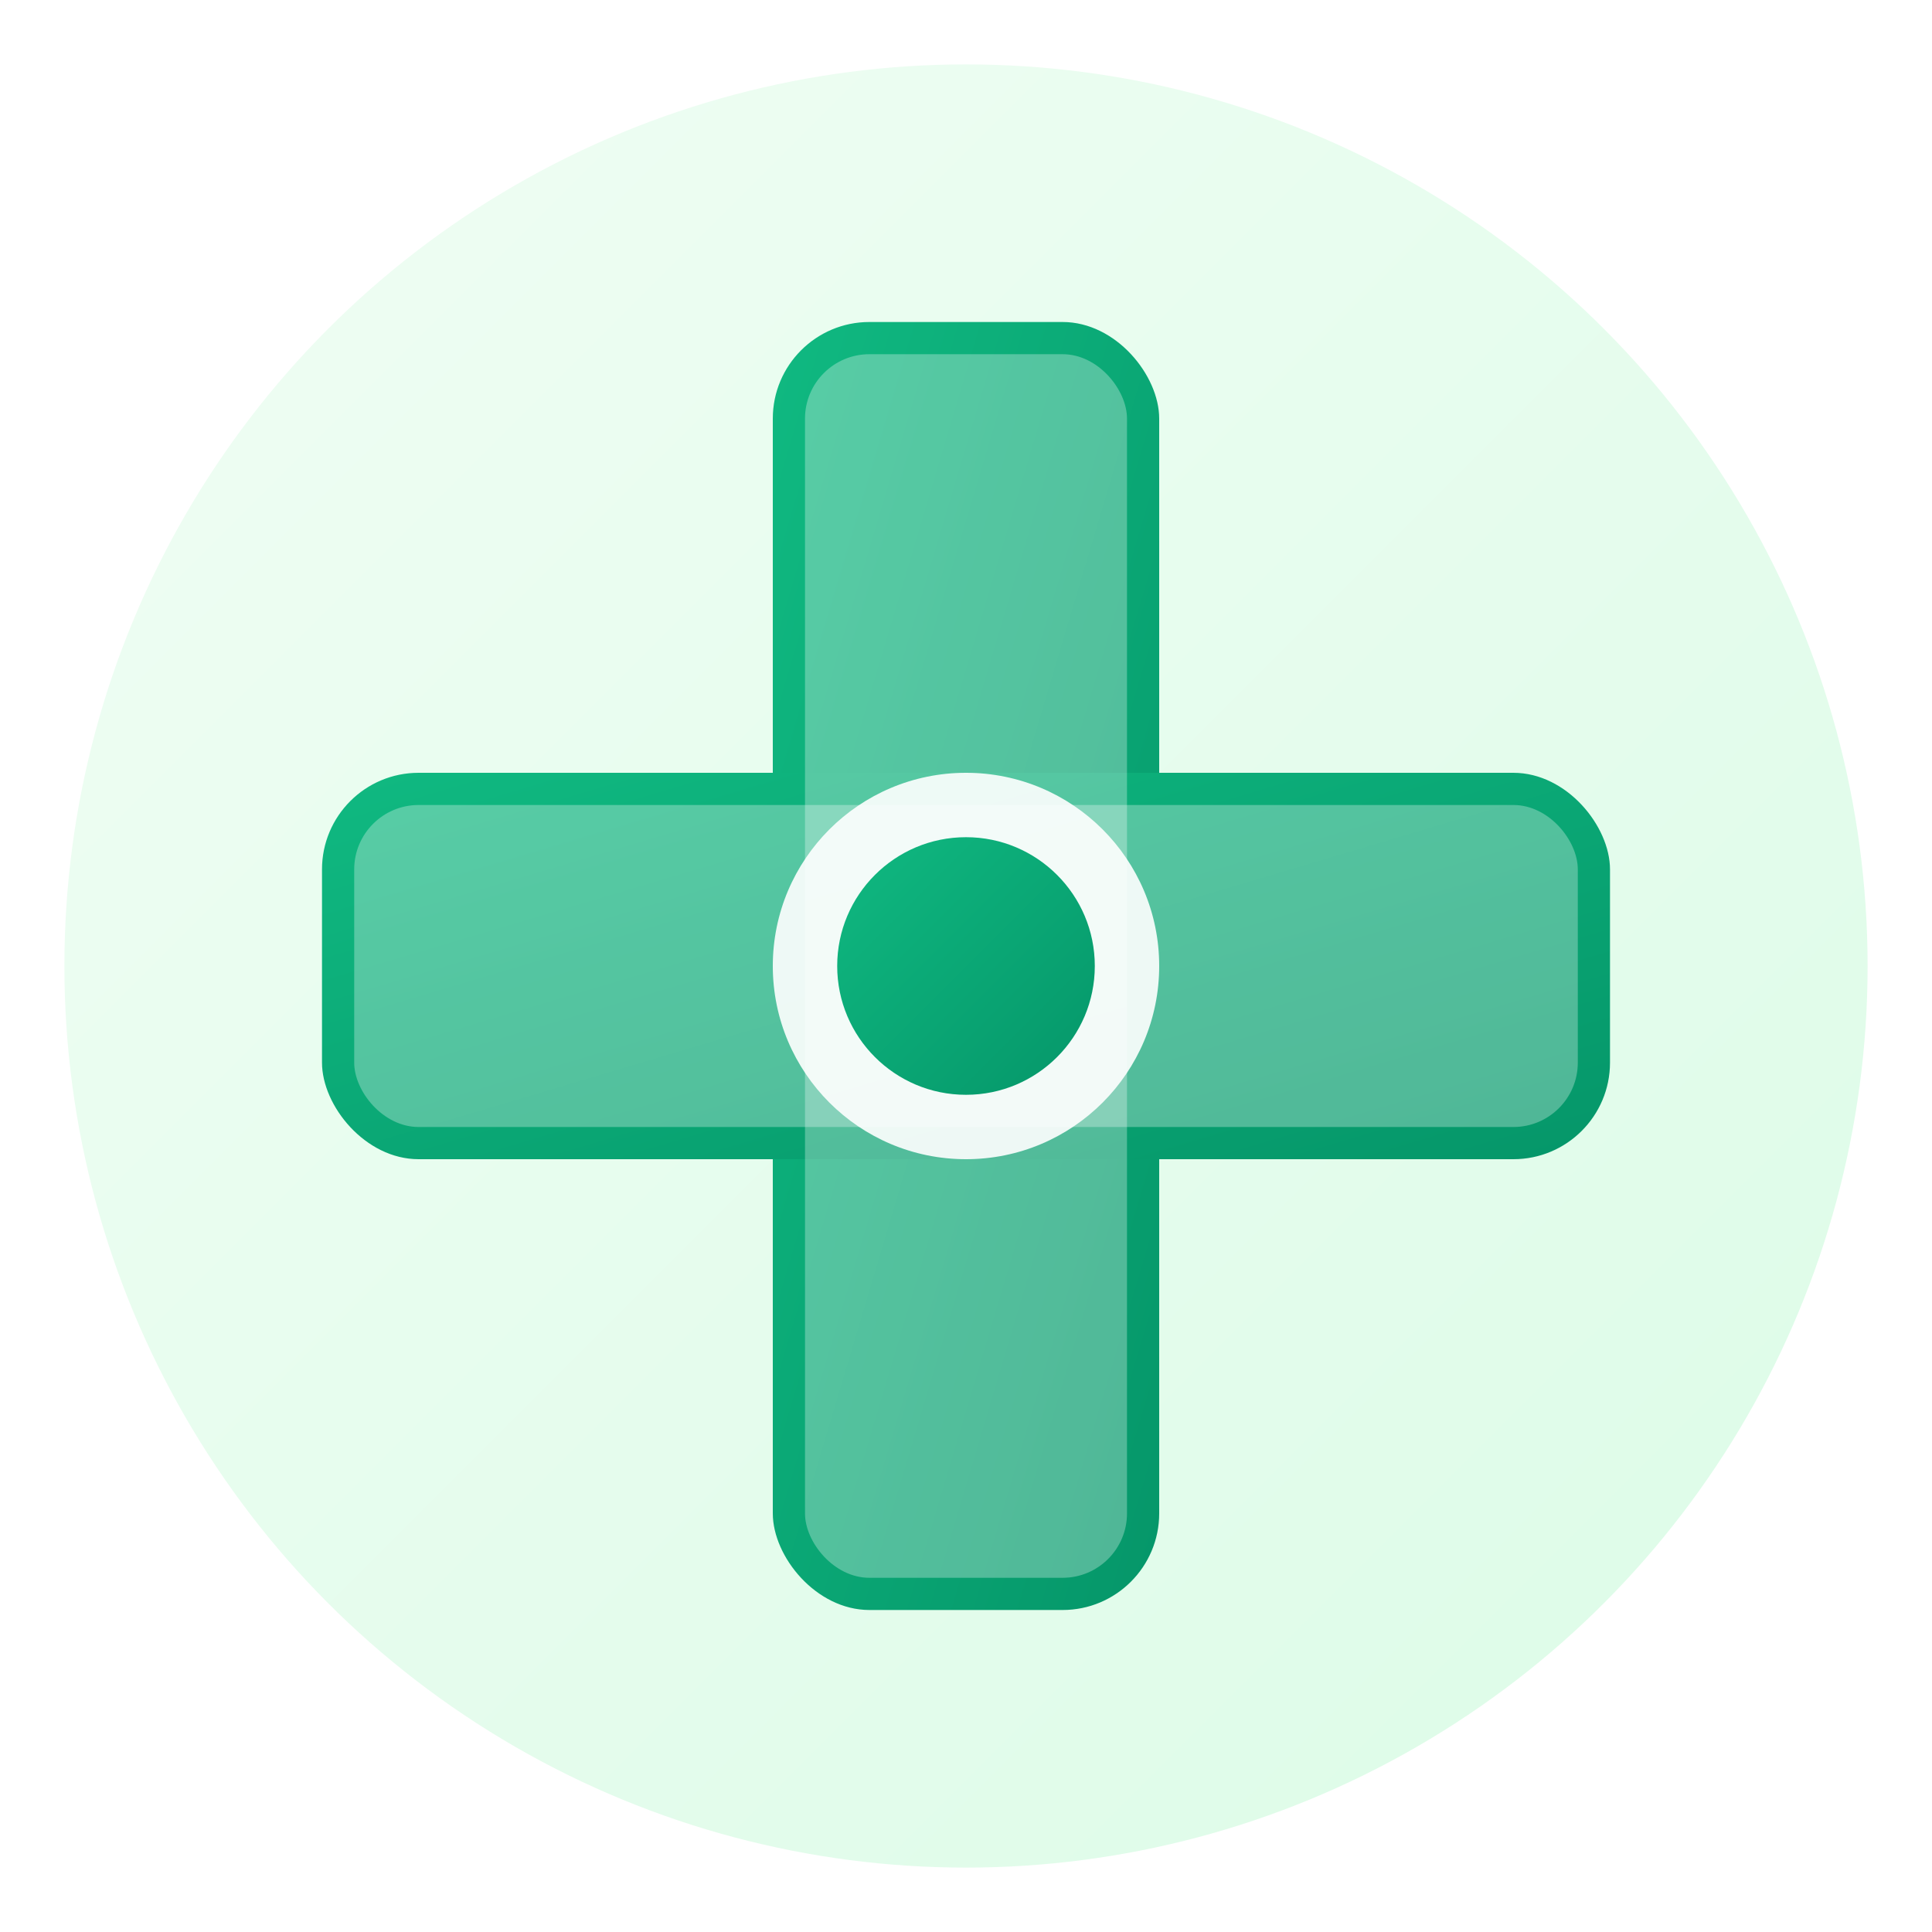 <svg width="60" height="60" viewBox="0 0 60 60" xmlns="http://www.w3.org/2000/svg">
  <defs>
    <!-- Logo background gradient -->
    <linearGradient id="logoGradient" x1="0%" y1="0%" x2="100%" y2="100%">
      <stop offset="0%" style="stop-color:#f0fdf4;stop-opacity:1" />
      <stop offset="100%" style="stop-color:#dcfce7;stop-opacity:1" />
    </linearGradient>
    
    <!-- Medical cross gradient -->
    <linearGradient id="crossGradient" x1="0%" y1="0%" x2="100%" y2="100%">
      <stop offset="0%" style="stop-color:#10b981;stop-opacity:1" />
      <stop offset="100%" style="stop-color:#059669;stop-opacity:1" />
    </linearGradient>
    
    <!-- Drop shadow filter -->
    <filter id="dropShadow" x="-20%" y="-20%" width="140%" height="140%">
      <feDropShadow dx="2" dy="2" stdDeviation="3" flood-color="#000000" flood-opacity="0.15"/>
    </filter>
  </defs>
  
  <!-- Background circle -->
  <circle cx="30" cy="30" r="28" fill="url(#logoGradient)" filter="url(#dropShadow)"/>
  
  <!-- Medical cross icon -->
  <g transform="translate(30, 30)">
    <!-- Main cross -->
    <rect x="-6" y="-20" width="12" height="40" fill="url(#crossGradient)" rx="3"/>
    <rect x="-20" y="-6" width="40" height="12" fill="url(#crossGradient)" rx="3"/>
    
    <!-- Inner highlight -->
    <rect x="-5" y="-19" width="10" height="38" fill="#ffffff" opacity="0.3" rx="2"/>
    <rect x="-19" y="-5" width="38" height="10" fill="#ffffff" opacity="0.3" rx="2"/>
    
    <!-- Center circle -->
    <circle cx="0" cy="0" r="6" fill="#ffffff" opacity="0.9"/>
    <circle cx="0" cy="0" r="4" fill="url(#crossGradient)"/>
  </g>
</svg>